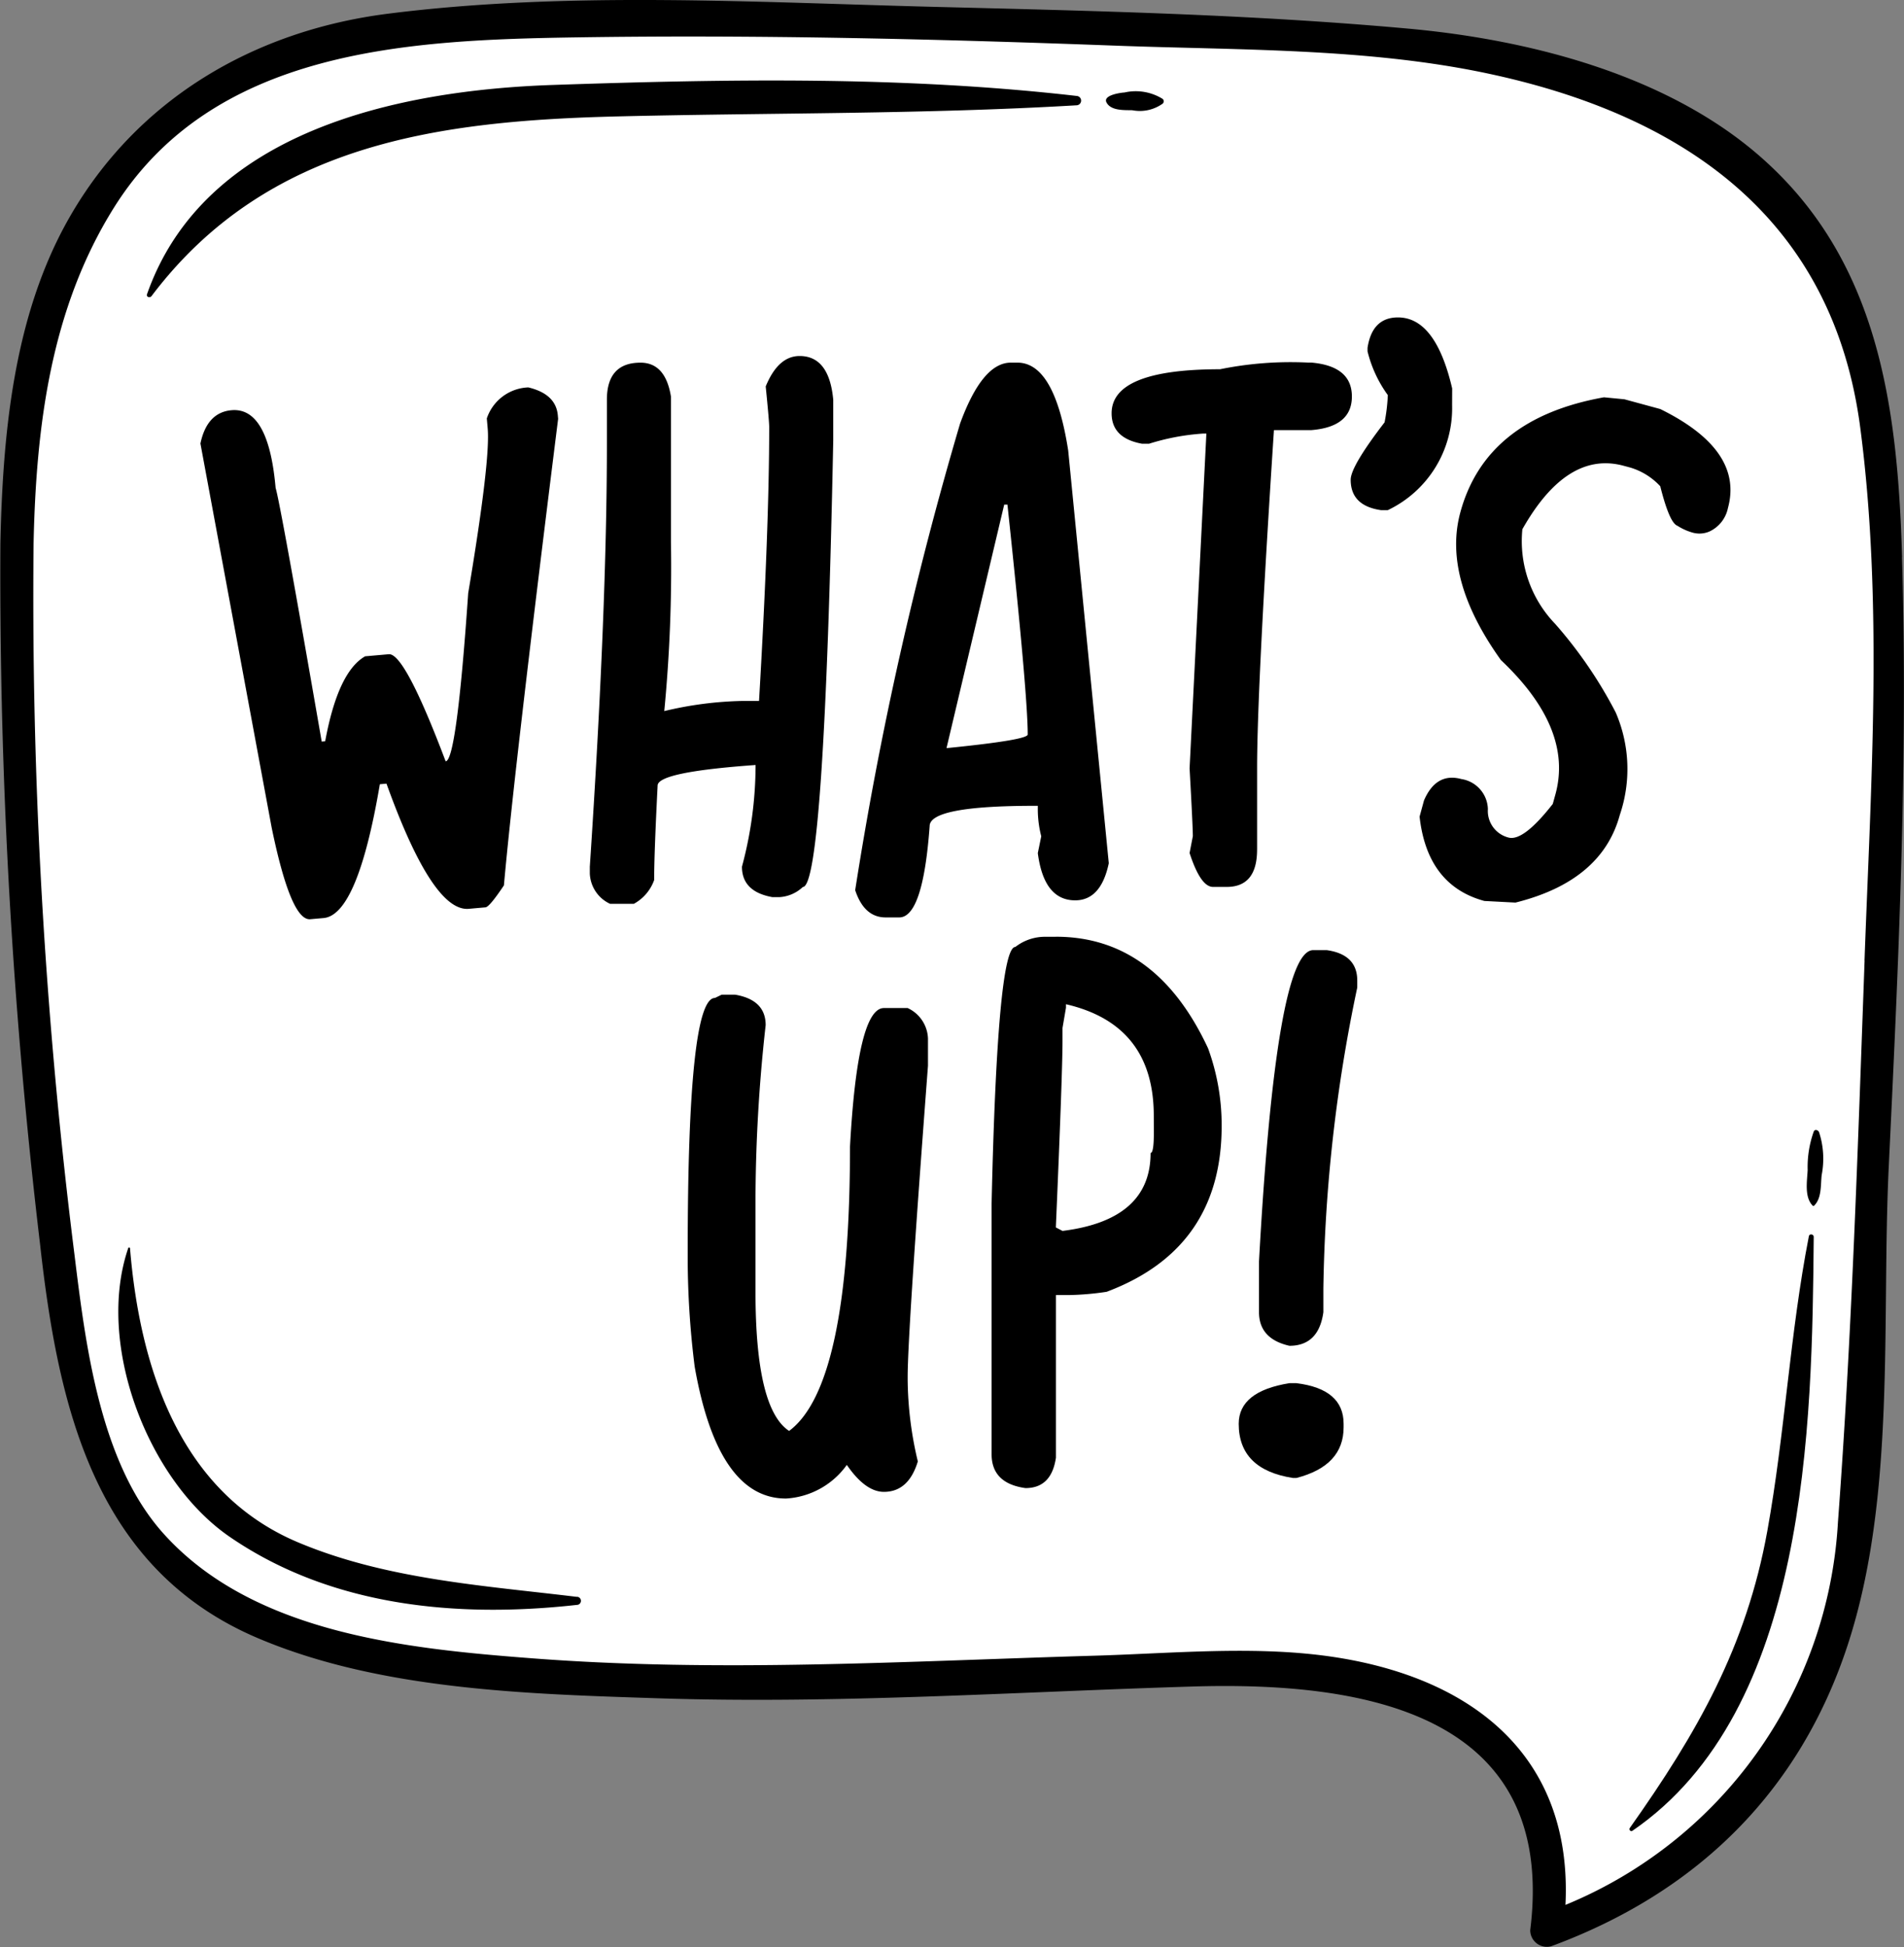 <svg id="Grupo_984307" data-name="Grupo 984307" xmlns="http://www.w3.org/2000/svg" xmlns:xlink="http://www.w3.org/1999/xlink" width="117.257" height="119.886" viewBox="0 0 117.257 119.886">
  <rect x="0" y="0" width="117.257" height="119.886" fill="#808080" stroke="none"/>
  <defs>
    <clipPath id="clip-path">
      <rect id="Rectángulo_338803" data-name="Rectángulo 338803" width="117.257" height="119.886" fill="none"/>
    </clipPath>
  </defs>
  <g id="Grupo_983787" data-name="Grupo 983787" clip-path="url(#clip-path)">
    <path id="Trazado_211158" data-name="Trazado 211158" d="M98.594,122.487a.384.384,0,0,1-.31-.219c.556-4.456-.326-8.035-2.623-10.636-3.1-3.509-8.625-5.214-16.9-5.214q-1.018,0-2.024.031c-2.98.091-5.966.212-8.955.333-5.858.238-11.914.484-17.858.484h0c-2.162,0-4.164-.031-6.119-.1l-.383-.013c-7.816-.256-16.673-.546-23.935-3.632C9.464,99.27,7.531,89.061,6.506,79.826A343.42,343.42,0,0,1,4.071,36.8c.137-6.386.737-13.724,4.134-19.688C12.087,10.3,18.872,5.958,27.307,4.889A121.3,121.3,0,0,1,42.72,4.05c4.246,0,8.557.134,12.727.264,1.871.058,3.734.116,5.584.163l.931.023c9.206.23,18.726.467,28.021,1.311,6.346.577,15.188,2.383,21.276,7.712,7.348,6.434,8.229,15.83,8.479,24.132.381,12.769-.253,25.871-.814,37.431-.121,2.5-.146,5.031-.172,7.711-.071,7.327-.145,14.9-2.306,21.538-2.84,8.725-8.843,14.832-17.839,18.151Z" transform="translate(-3.322 -3.326)" fill="#fff"/>
    <path id="Trazado_211159" data-name="Trazado 211159" d="M84.112,156.39q-2.523-6.678-3.5-6.591l-1.458.128q-1.671.953-2.46,5.232l-.214.019q-2.538-14.629-2.839-15.625-.437-4.977-2.714-4.779-1.51.133-1.916,2.05L73.4,160.483q1.183,5.737,2.375,5.633l.818-.072q2.1-.184,3.468-8.24l.409-.036q2.842,7.9,5.065,7.707l1.031-.091q.248-.022,1.136-1.353.632-7.1,3.338-28.726l-.019-.214q-.115-1.315-1.817-1.721a2.806,2.806,0,0,0-2.556,1.909l.054.621q.172,1.957-1.2,10.14-.711,10.292-1.384,10.351" transform="translate(-56.668 -109.516)"/>
    <path id="Trazado_211160" data-name="Trazado 211160" d="M212.464,154q0,1.536,1.874,1.873h.43a2.291,2.291,0,0,0,1.444-.624q1.32,0,1.874-27.5v-2.5q-.25-2.694-2.07-2.695c-.882,0-1.576.624-2.089,1.873q.216,2.159.215,2.5,0,6.175-.626,16.866h-1.053a22.416,22.416,0,0,0-4.783.624,92.435,92.435,0,0,0,.411-10.422v-8.943q-.338-2.087-1.874-2.088-2.071,0-2.071,2.285v2.713q0,10.209-1.052,26.039v.411a2.149,2.149,0,0,0,1.249,1.873h1.463a2.7,2.7,0,0,0,1.251-1.464q0-1.623.213-5.817,0-.838,6.033-1.267a24.122,24.122,0,0,1-.84,6.264" transform="translate(-166.771 -100.633)"/>
    <path id="Trazado_211161" data-name="Trazado 211161" d="M305.729,152.13v.2a6.655,6.655,0,0,0,.212,1.677l-.212,1.035q.376,2.908,2.3,2.909,1.59,0,2.071-2.285l-2.5-25.414q-.841-5.408-3.125-5.409h-.409q-1.752,0-3.123,3.749a222.38,222.38,0,0,0-6.461,28.734q.554,1.676,1.874,1.677h.838q1.464,0,1.874-5.622,0-1.249,6.461-1.25Zm-5.623-3.551,3.553-14.992h.2q1.249,11.69,1.249,14.153,0,.339-5,.839" transform="translate(-241.816 -102.514)"/>
    <path id="Trazado_211162" data-name="Trazado 211162" d="M391.73,154.826v-5q0-4.942,1.037-20.828h2.3q2.5-.2,2.5-2.071t-2.5-2.088h-.212a21.853,21.853,0,0,0-5.409.411q-6.677,0-6.676,2.713,0,1.535,1.875,1.874h.429a14.15,14.15,0,0,1,3.319-.625h.213l-1.034,20.614q.2,3.587.2,4.176l-.2,1.035q.678,2.089,1.445,2.088h.84q1.873,0,1.872-2.3" transform="translate(-314.312 -102.514)"/>
    <path id="Trazado_211163" data-name="Trazado 211163" d="M471.355,113.653q-1.017-4.372-3.337-4.372-1.588,0-1.875,1.873v.215a7.7,7.7,0,0,0,1.249,2.695,11.053,11.053,0,0,1-.2,1.677q-2.087,2.713-2.087,3.534,0,1.606,1.875,1.874h.408a6.948,6.948,0,0,0,3.963-6.461Z" transform="translate(-381.924 -89.736)"/>
    <path id="Trazado_211164" data-name="Trazado 211164" d="M497.152,150.751a7.342,7.342,0,0,1-2.035-5.844q2.749-4.857,6.242-3.905l.4.107a4.131,4.131,0,0,1,1.849,1.152q.569,2.264,1.059,2.434a3.42,3.42,0,0,0,.887.407,1.55,1.55,0,0,0,1.11-.067,2.046,2.046,0,0,0,1.113-1.436q.972-3.565-4.169-6.092l-2.206-.6-1.26-.122q-7.27,1.295-8.845,7.082-1.106,4.064,2.5,9.1,4.461,4.211,3.358,8.256l-.166.6q-1.813,2.317-2.726,2.069a1.687,1.687,0,0,1-1.27-1.752,1.927,1.927,0,0,0-1.634-1.85q-1.551-.422-2.3,1.315l-.273,1q.475,4.236,3.989,5.192l1.916.1q5.317-1.326,6.424-5.39a8.779,8.779,0,0,0-.251-6.32,27.174,27.174,0,0,0-3.709-5.431" transform="translate(-401.362 -112.321)"/>
    <path id="Trazado_211165" data-name="Trazado 211165" d="M250.341,343.275h-1.461q-1.627,0-2.09,8.548,0,14.707-3.749,17.49-2.069-1.356-2.07-8.548v-5.818a98.572,98.572,0,0,1,.626-10.62q0-1.553-1.874-1.874h-.838l-.411.2q-1.678,0-1.678,15.616a54.1,54.1,0,0,0,.429,7.086q1.426,8.12,5.621,8.121a4.952,4.952,0,0,0,3.749-2.071q1.142,1.66,2.286,1.66,1.517,0,2.087-1.874a22.354,22.354,0,0,1-.626-5v-.214q0-2.659,1.251-19.149v-1.679a2.148,2.148,0,0,0-1.251-1.873" transform="translate(-194.444 -281.206)"/>
    <path id="Trazado_211166" data-name="Trazado 211166" d="M345.405,322.516h-.626a2.963,2.963,0,0,0-1.873.625q-1.106,0-1.463,15.812v15.42q0,1.8,2.088,2.088,1.6,0,1.874-1.873V344.575h.838a17.586,17.586,0,0,0,2.284-.2q7.084-2.66,7.084-10.209a13.773,13.773,0,0,0-.837-4.783q-3.2-6.871-9.37-6.871m6.031,12.065q0,1.249-.2,1.249,0,4.124-5.425,4.8l-.41-.215q.409-9.511.41-11.458v-.821l.213-1.249v-.215q5.407,1.251,5.408,6.871Z" transform="translate(-280.376 -264.834)"/>
    <path id="Trazado_211167" data-name="Trazado 211167" d="M437.693,327.108h-.84q-2.283,0-3.338,19.167V349.4q0,1.643,1.874,2.07c1.2,0,1.9-.69,2.09-2.07v-1.464a95.786,95.786,0,0,1,2.087-18.526v-.427q0-1.607-1.872-1.874" transform="translate(-355.98 -268.605)"/>
    <path id="Trazado_211168" data-name="Trazado 211168" d="M430.086,476.193h-.43q-3.12.5-3.123,2.5,0,2.82,3.338,3.337h.214q2.909-.749,2.908-3.123v-.214q0-2.142-2.908-2.5" transform="translate(-350.247 -391.026)"/>
    <path id="Trazado_211169" data-name="Trazado 211169" d="M117.14,34.307c-.276-9.215-1.416-18.256-8.725-24.655C102.649,4.6,94.2,2.442,86.727,1.763,77.1.889,67.387.668,57.727.427,46.583.148,34.981-.561,23.894.844,15.611,1.894,8.413,6.129,4.254,13.428.834,19.428.17,26.7.024,33.464A349.4,349.4,0,0,0,2.464,76.58c1.111,10.01,3.344,20.009,13.418,24.287,7.506,3.189,16.567,3.438,24.578,3.7,10.972.361,22.012-.388,32.978-.722,10.44-.317,22.48,1.571,20.8,15.007a1.024,1.024,0,0,0,1.293.985c8.953-3.3,15.313-9.5,18.277-18.606,2.976-9.14,2.054-19.97,2.512-29.438.6-12.478,1.188-24.994.814-37.488M114.83,59.146c-.416,11.507-.783,23.083-1.64,34.566a27.134,27.134,0,0,1-16.782,23.579c.478-9.752-6.554-14.6-16.027-15.476-4.257-.394-8.725.008-12.977.132-11.557.337-23.08,1.045-34.631.161-7.74-.592-17.2-1.537-22.717-7.694C6.16,90.068,5.273,82.842,4.59,77.281A325.186,325.186,0,0,1,2.068,33.464c.155-7.193,1.043-14.411,4.922-20.635C13.128,2.981,25.187,2.457,35.574,2.3c11.058-.168,22.128.1,33.177.513,7.478.278,15.356.14,22.713,1.679,12.153,2.543,21.407,8.888,23.1,21.849,1.41,10.764.653,22,.261,32.806" transform="translate(0 0)"/>
    <path id="Trazado_211170" data-name="Trazado 211170" d="M50.85,40.991c7.133-9.447,17.765-10.805,28.827-11.068,9.4-.224,18.764-.128,28.151-.682a.288.288,0,0,0,0-.575c-10.693-1.229-21.521-1.042-32.264-.677-9.471.322-21.449,2.8-24.991,12.885-.062.176.183.243.277.117" transform="translate(-41.519 -22.758)"/>
    <path id="Trazado_211171" data-name="Trazado 211171" d="M572.113,425.082c-1.172,6.007-1.471,12.128-2.559,18.151-1.292,7.153-4.347,12.469-8.476,18.3-.069.1.067.231.165.164,10.833-7.418,11.066-24.919,11.169-36.575,0-.168-.265-.211-.3-.04" transform="translate(-460.714 -348.967)"/>
    <path id="Trazado_211172" data-name="Trazado 211172" d="M622.559,389.095a6.464,6.464,0,0,0-.379,2.379c-.033.679-.213,1.672.314,2.2a.057.057,0,0,0,.08,0c.478-.461.4-1.266.468-1.883a5.272,5.272,0,0,0-.161-2.651c-.051-.12-.253-.2-.321-.042" transform="translate(-510.856 -319.433)"/>
    <path id="Trazado_211173" data-name="Trazado 211173" d="M69,450.994c-5.777-.7-11.787-1.081-17.2-3.368-7.287-3.078-9.722-10.8-10.324-18.09a.056.056,0,0,0-.11-.015c-2.015,5.883,1.186,14.3,6.252,17.778,6.263,4.3,14.02,5.01,21.378,4.189a.248.248,0,0,0,0-.5" transform="translate(-33.469 -352.669)"/>
    <path id="Trazado_211174" data-name="Trazado 211174" d="M382.457,32.758a2.417,2.417,0,0,0,1.865-.413.2.2,0,0,0,0-.282,3.137,3.137,0,0,0-2.358-.4c-.207.008-1.345.157-1.109.611.273.525,1.1.469,1.6.482" transform="translate(-312.713 -25.968)"/>
  </g>
</svg>
